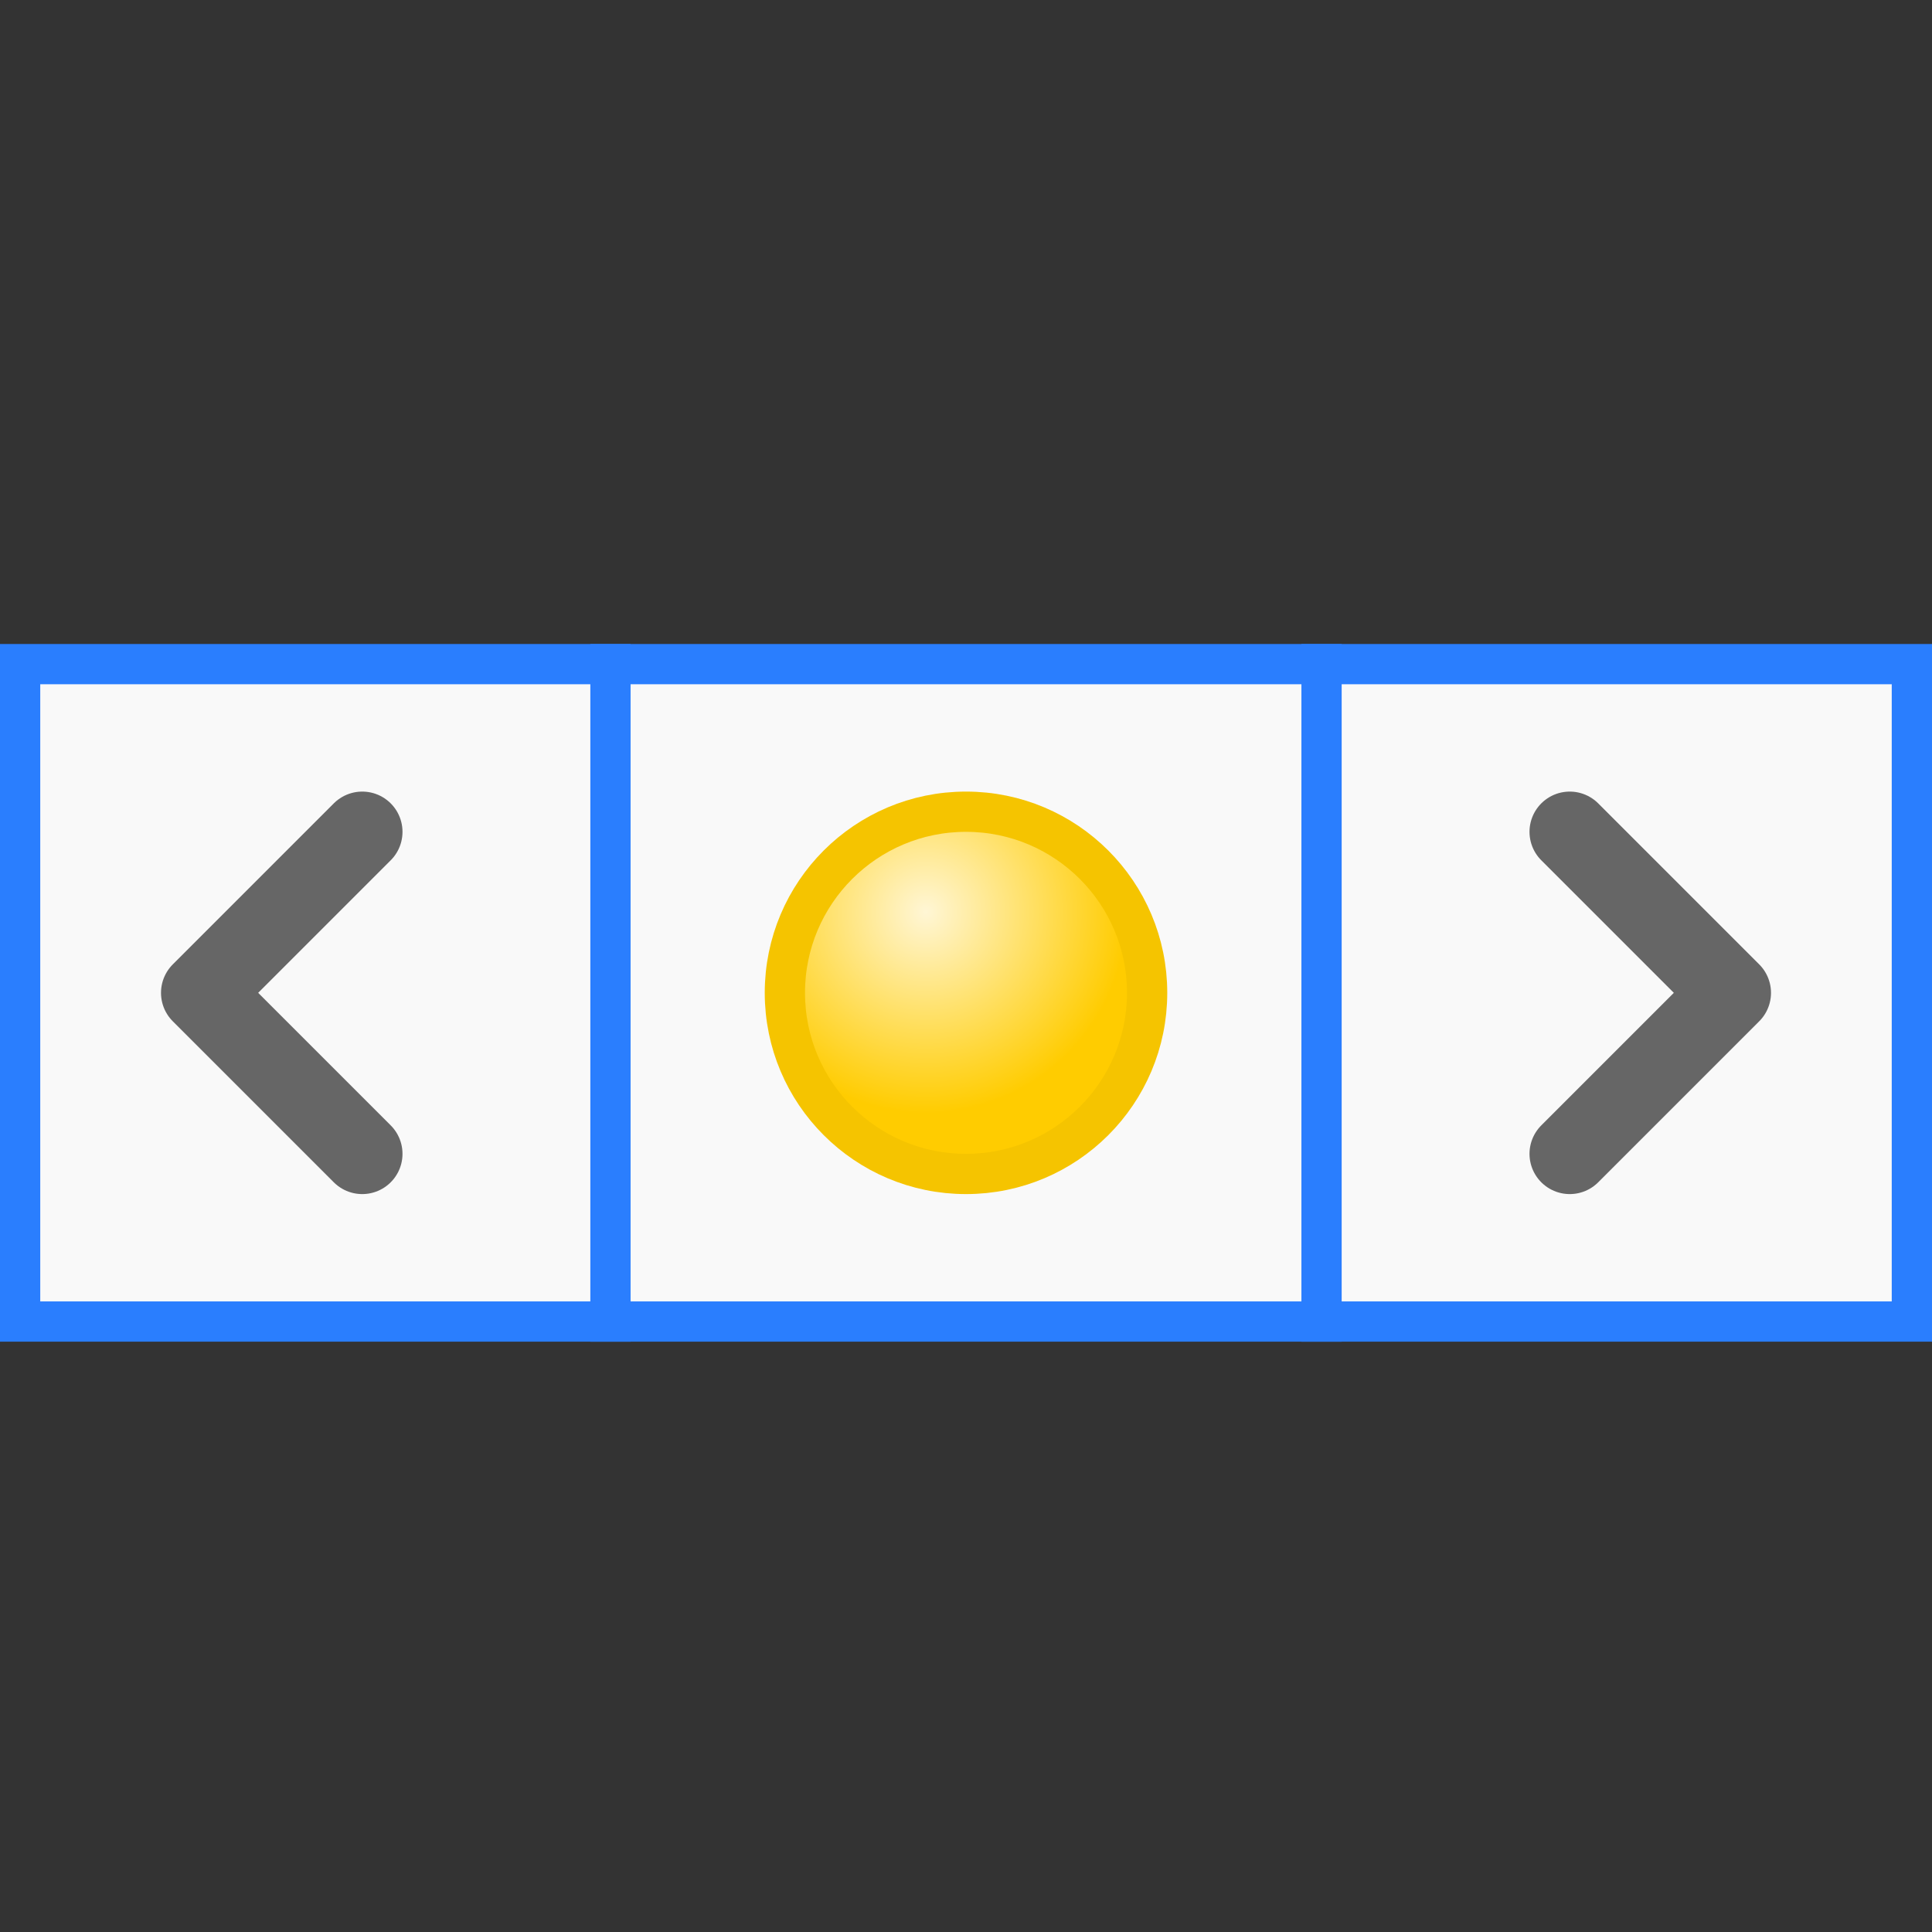 <svg width="36" height="36" version="1.1" viewBox="0 0 36 36" xmlns="http://www.w3.org/2000/svg">
 <rect x="0" y="0" width="36" height="36" fill="#333333" stroke="none"/>
 <defs>
  <radialGradient id="a" cx="11.5" cy="11.5" r="3.5" gradientTransform="matrix(5.3571418e-8,1.071,-1.071,5.2039651e-8,29.571,4.679)" gradientUnits="userSpaceOnUse">
   <stop stop-color="#fff6d5" offset="0"/>
   <stop stop-color="#ffcc00" offset="1"/>
  </radialGradient>
 </defs>
 <rect x=".375" y="12.375" width="35.25" height="12.25" fill="#f9f9f9" stroke="#2a7efe" stroke-width=".75" style="paint-order:normal"/>
 <path d="m29.25 21.5 3-3-3-3" fill="none" stroke="#666666" stroke-linecap="round" stroke-linejoin="round" stroke-width="1.5"/>
 <path d="m24.625 12v13" fill="none" stroke="#2a7efe" stroke-linejoin="round" stroke-width=".75"/>
 <path d="m6.75 21.5-3-3 3-3" fill="none" stroke="#666666" stroke-linecap="round" stroke-linejoin="round" stroke-width="1.5"/>
 <path d="m11.375 12v13" fill="none" stroke="#2a7efe" stroke-linejoin="round" stroke-width=".75"/>
 <circle cx="18" cy="18.5" r="3.375" fill="url(#a)" stroke="#f5c400" stroke-linecap="round" stroke-linejoin="round" stroke-width=".75"/>
</svg>
